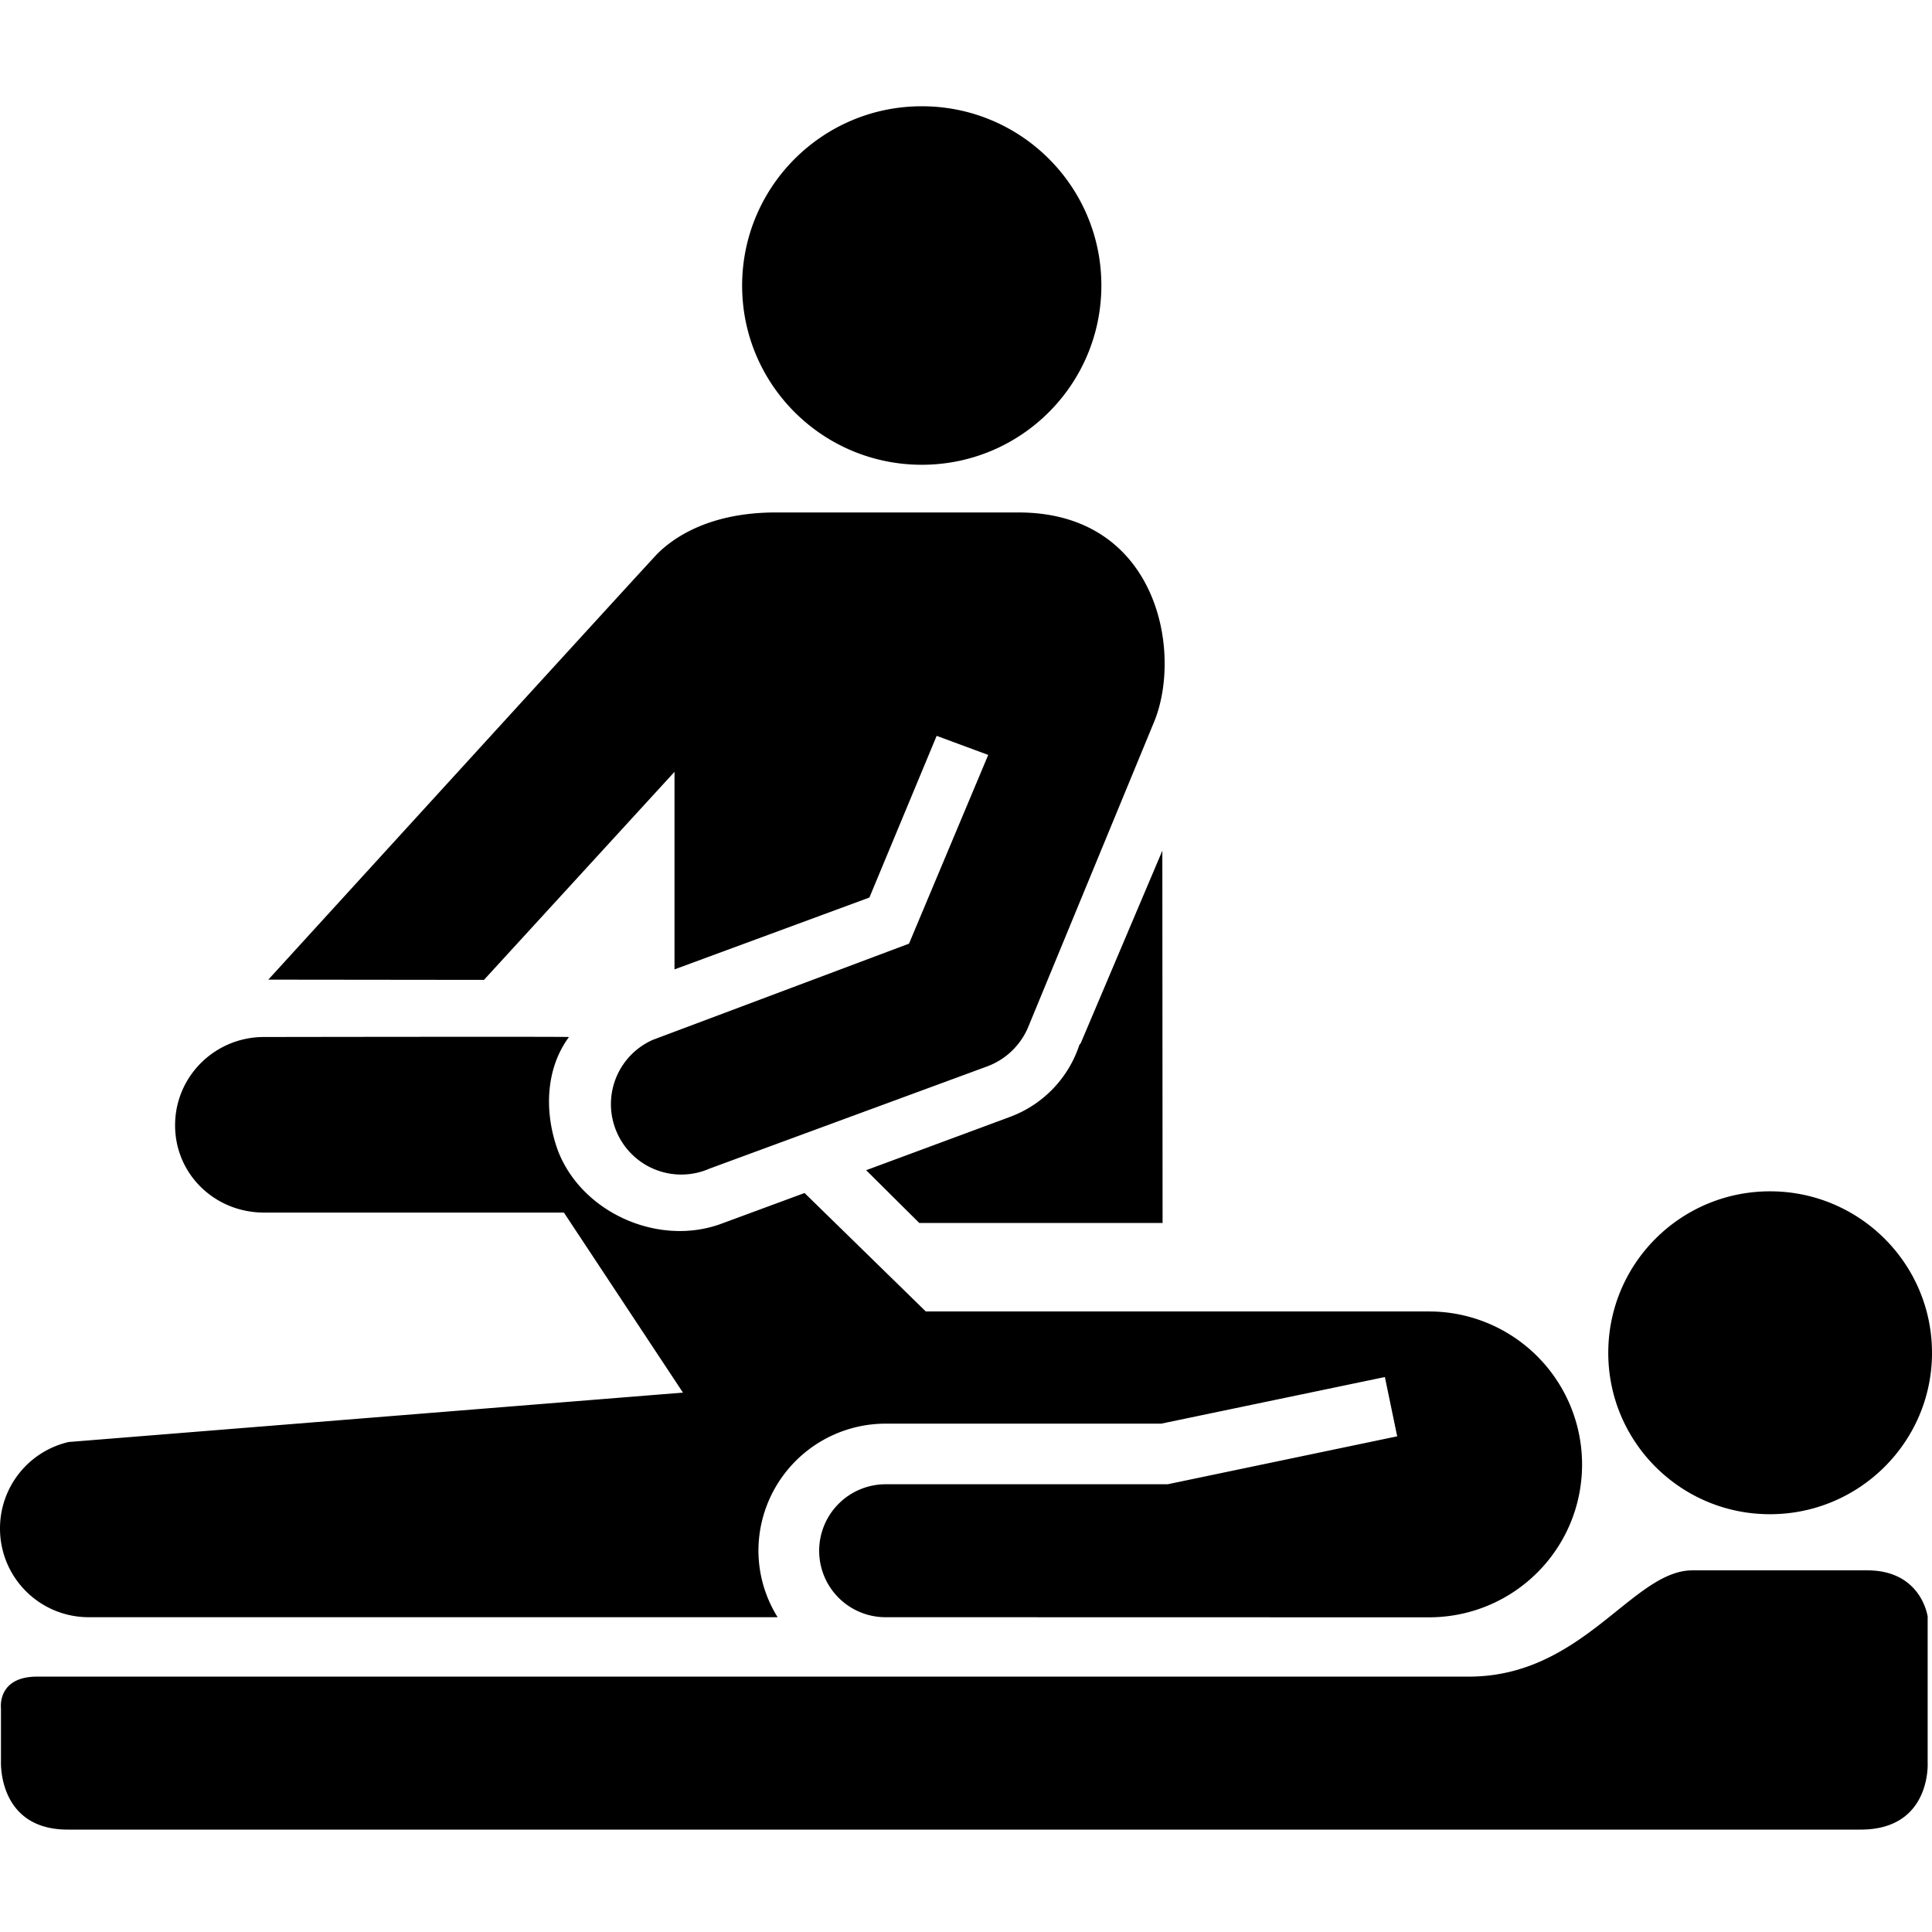 <svg xmlns="http://www.w3.org/2000/svg" fill="currentColor" width="1em" height="1em" viewBox="0 0 16 16"><path d="M7.634 3.849c0.822 0 1.487-0.665 1.487-1.485S8.456 0.88 7.634 0.88c-0.821 0-1.487 0.664-1.488 1.484s0.666 1.485 1.488 1.485zM12.166 13.885H0.308c-0.334 0-0.3 0.262-0.3 0.262v0.437s-0.03 0.568 0.553 0.568h14.848c0.587 0 0.555-0.555 0.555-0.555v-1.209s-0.05-0.383-0.5-0.383h-1.448c-0.496 0-0.906 0.88-1.851 0.88z m1.153-2.681c0 0.738 0.6 1.337 1.34 1.336 0.739 0 1.341-0.599 1.341-1.336 0-0.74-0.602-1.338-1.341-1.338-0.74 0-1.34 0.597-1.34 1.338zM8.939 8.653a0.953 0.953 0 0 1-0.573 0.596L7.173 9.691l0.44 0.437h2.015l-0.002-3.083-0.674 1.59c-0.003 0.008-0.009 0.012-0.013 0.018z" />,<path d="M11.832 10.861H7.667l-1.004-0.981-0.699 0.258c-0.518 0.185-1.15-0.098-1.345-0.613-0.115-0.32-0.099-0.677 0.093-0.937-0.086-0.004-2.526 0-2.526 0-0.406 0-0.736 0.326-0.736 0.731 0 0.406 0.33 0.723 0.736 0.723h2.484l0.986 1.491-5.087 0.409A0.734 0.734 0 0 0 0 12.657a0.734 0.734 0 0 0 0.733 0.736l5.707 0a1.044 1.044 0 0 1-0.159-0.549 1.054 1.054 0 0 1 1.053-1.054h2.283l1.852-0.386 0.102 0.491-1.901 0.397H7.335a0.551 0.551 0 0 0-0.551 0.552 0.55 0.55 0 0 0 0.54 0.549l4.518 0.001c0.699-0.005 1.26-0.569 1.26-1.266a1.267 1.267 0 0 0-1.27-1.267z" />,<path d="M5.876 9.678a0.582 0.582 0 0 1-0.767-0.299 0.582 0.582 0 0 1 0.299-0.768l2.12-0.796 0.656-1.563-0.427-0.158L7.2 7.433l-1.614 0.595V6.392l-1.578 1.723-1.786-0.002s3.125-3.426 3.223-3.528c0.13-0.129 0.426-0.342 0.984-0.341h2.006c1.14 0 1.36 1.137 1.127 1.724L8.512 8.513a0.591 0.591 0 0 1-0.338 0.319l-2.298 0.846z" /></svg>